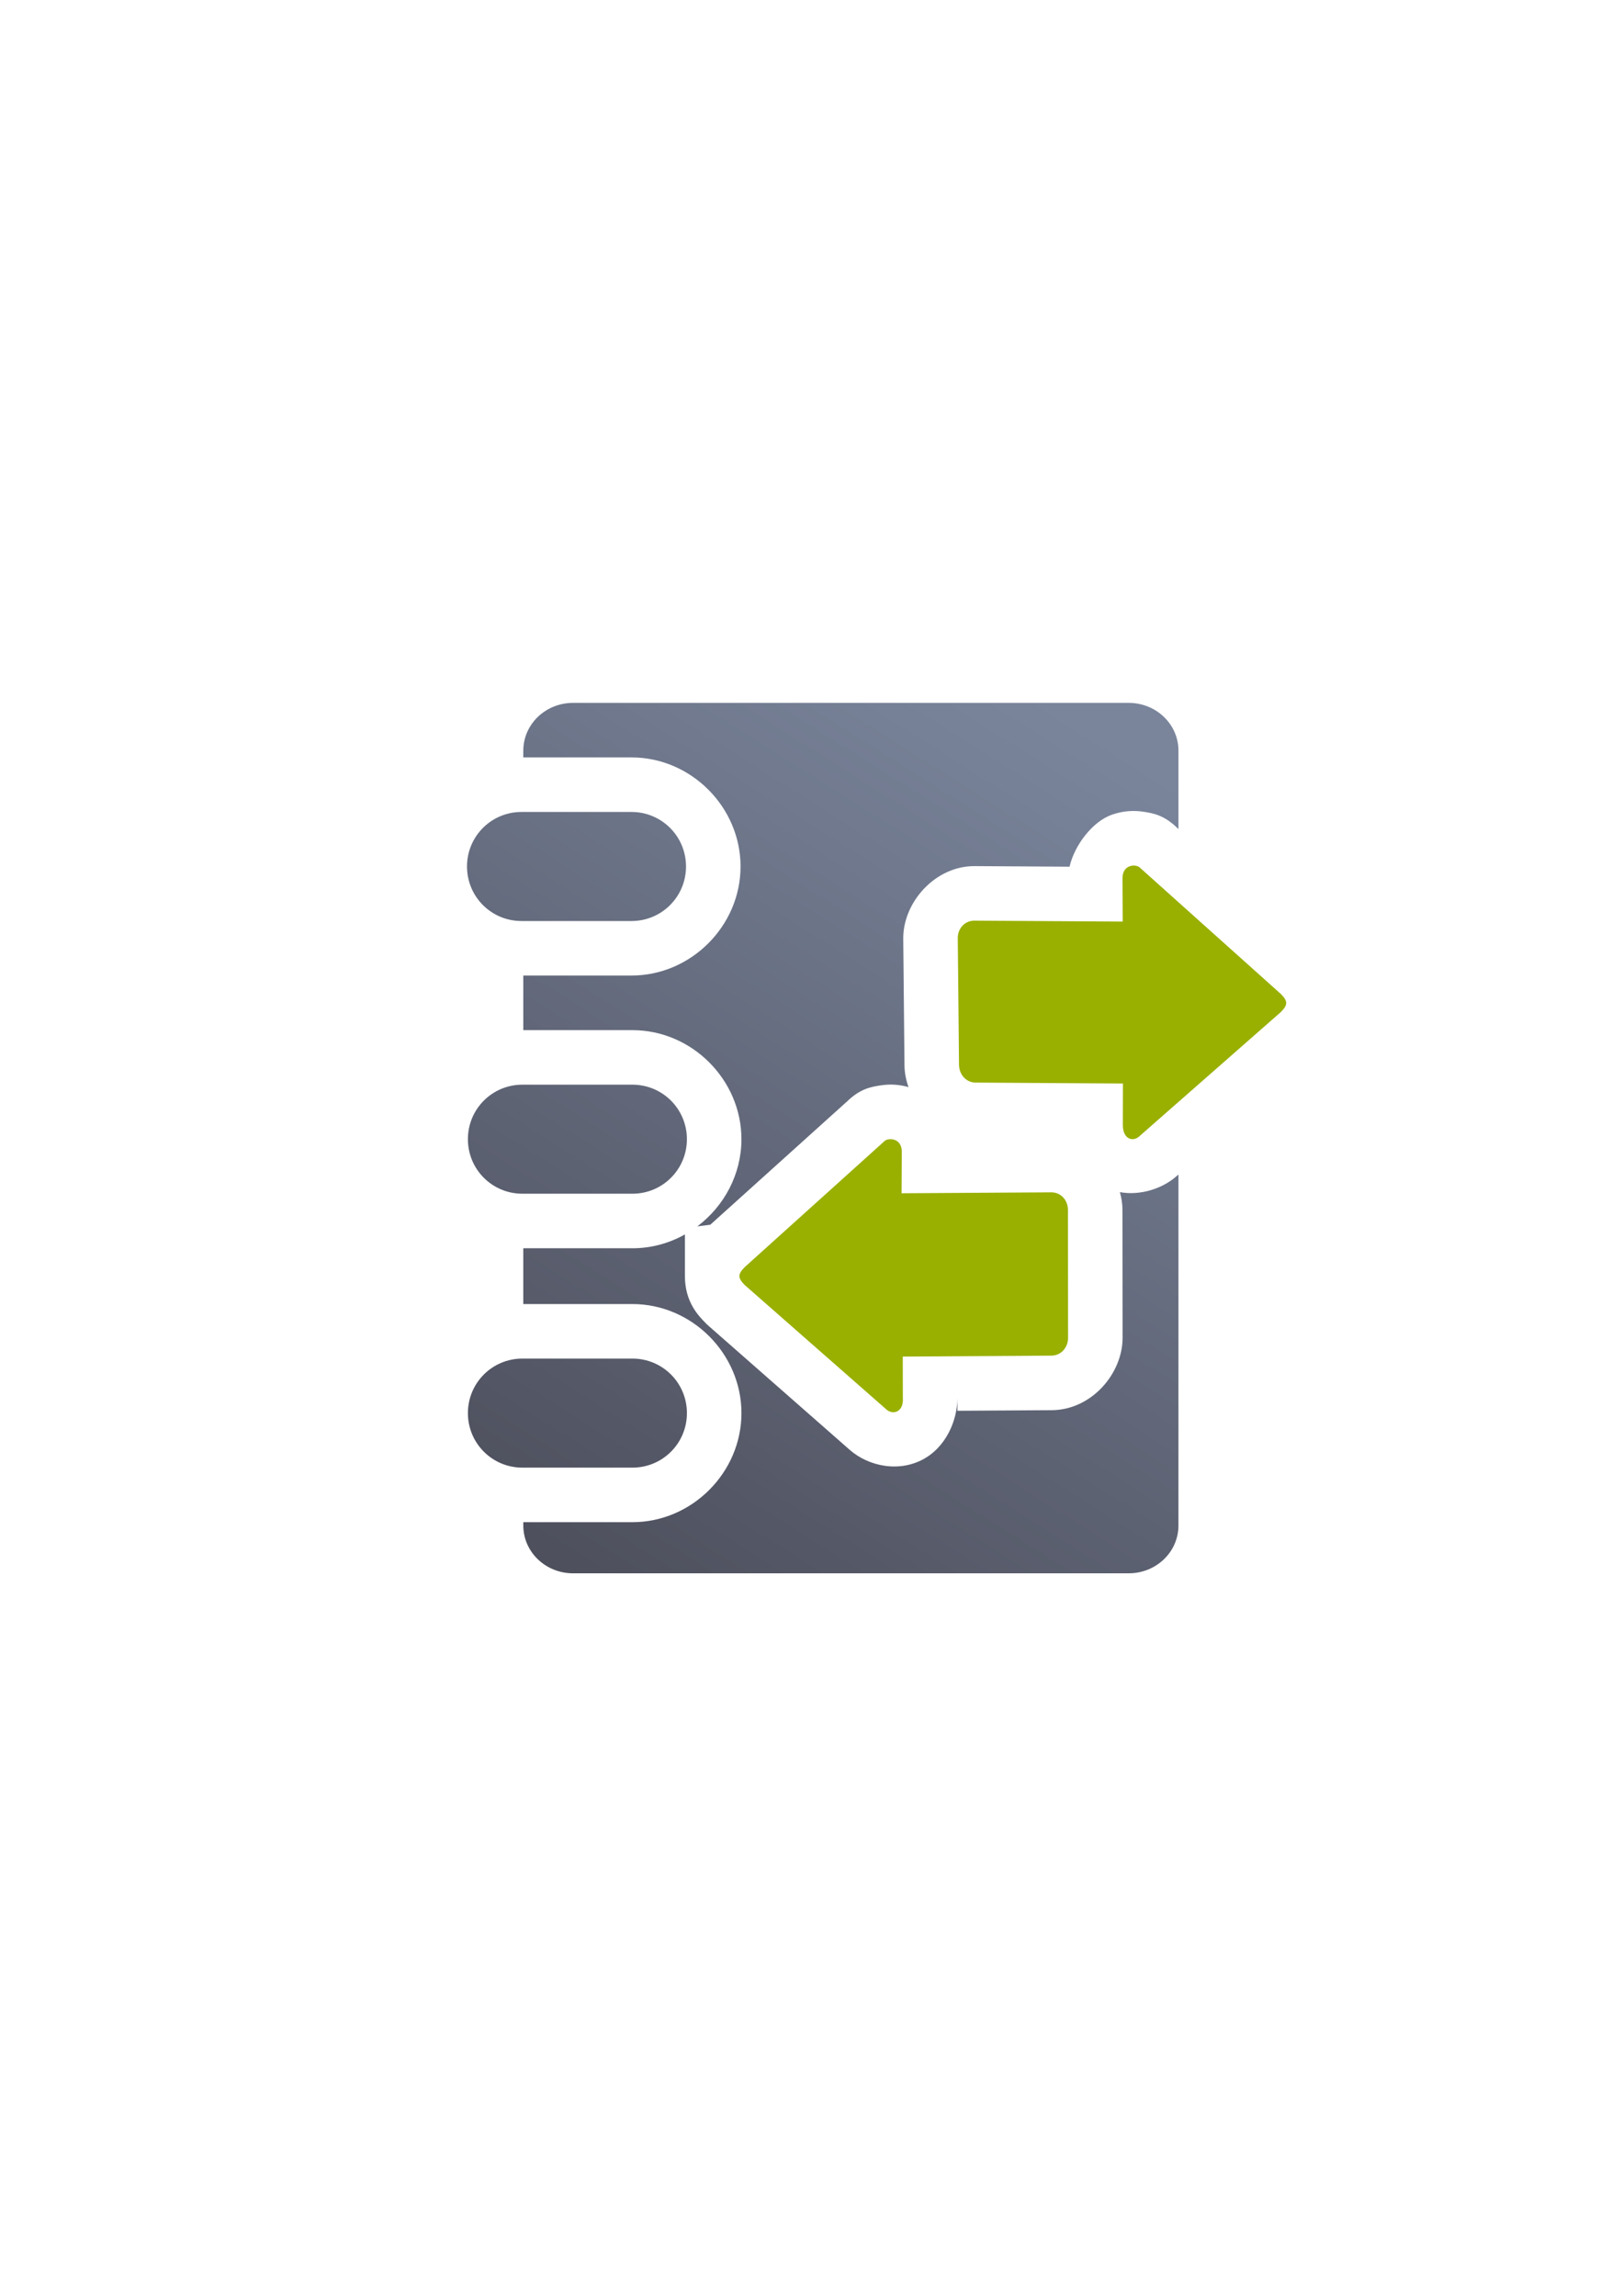 <?xml version="1.0" encoding="UTF-8" standalone="no"?>
<!-- Created with Inkscape (http://www.inkscape.org/) -->

<svg
   xmlns:dc="http://purl.org/dc/elements/1.1/"
   xmlns:cc="http://creativecommons.org/ns#"
   xmlns:rdf="http://www.w3.org/1999/02/22-rdf-syntax-ns#"
   xmlns:svg="http://www.w3.org/2000/svg"
   xmlns="http://www.w3.org/2000/svg"
   xmlns:xlink="http://www.w3.org/1999/xlink"
   xmlns:sodipodi="http://sodipodi.sourceforge.net/DTD/sodipodi-0.dtd"
   xmlns:inkscape="http://www.inkscape.org/namespaces/inkscape"
   width="210mm"
   height="297mm"
   viewBox="0 0 744.094 1052.362"
   id="svg2"
   version="1.1"
   inkscape:version="0.91 r13725"
   inkscape:export-xdpi="3.5948951"
   inkscape:export-ydpi="3.5948951"
   sodipodi:docname="switch-course-book-2.svg"
   inkscape:export-filename="C:\Users\johannes\Documents\Arbeit\RRZE\github3\bicons\16x16\actions\switch-course-book-2.png">
  <defs
     id="defs4">
    <linearGradient
       id="linearGradient2224">
      <stop
         id="stop2226"
         offset="0"
         style="stop-color:#7c7c7c;stop-opacity:1;" />
      <stop
         id="stop2228"
         offset="1"
         style="stop-color:#b8b8b8;stop-opacity:1;" />
    </linearGradient>
    <linearGradient
       id="linearGradient15218">
      <stop
         id="stop15220"
         offset="0"
         style="stop-color:#eeeeef;stop-opacity:1;" />
      <stop
         id="stop2736"
         offset="0.599"
         style="stop-color:#d3d7cf;stop-opacity:1;" />
      <stop
         id="stop2738"
         offset="0.828"
         style="stop-color:#ffffff;stop-opacity:1;" />
      <stop
         id="stop15222"
         offset="1"
         style="stop-color:#d3d7cf;stop-opacity:1;" />
    </linearGradient>
    <pattern
       y="0"
       x="0"
       height="6"
       width="6"
       patternUnits="userSpaceOnUse"
       id="EMFhbasepattern" />
    <pattern
       y="0"
       x="0"
       height="6"
       width="6"
       patternUnits="userSpaceOnUse"
       id="EMFhbasepattern-5" />
    <pattern
       y="0"
       x="0"
       height="6"
       width="6"
       patternUnits="userSpaceOnUse"
       id="EMFhbasepattern-6" />
    <linearGradient
       inkscape:collect="always"
       xlink:href="#linearGradient4713"
       id="linearGradient4719"
       x1="66"
       y1="1042.362"
       x2="306"
       y2="662.362"
       gradientUnits="userSpaceOnUse"
       gradientTransform="translate(369.41,-38.588)" />
    <linearGradient
       inkscape:collect="always"
       id="linearGradient4713">
      <stop
         style="stop-color:#4e505d;stop-opacity:1;"
         offset="0"
         id="stop4715" />
      <stop
         style="stop-color:#7a859c;stop-opacity:1"
         offset="1"
         id="stop4717" />
    </linearGradient>
  </defs>
  <sodipodi:namedview
     id="base"
     pagecolor="#ffffff"
     bordercolor="#666666"
     borderopacity="1.0"
     inkscape:pageopacity="0.0"
     inkscape:pageshadow="2"
     inkscape:zoom="0.70710678"
     inkscape:cx="210.52633"
     inkscape:cy="423.24093"
     inkscape:document-units="px"
     inkscape:current-layer="layer1"
     showgrid="false"
     showguides="true"
     inkscape:guide-bbox="true"
     inkscape:window-width="1366"
     inkscape:window-height="721"
     inkscape:window-x="-4"
     inkscape:window-y="-4"
     inkscape:window-maximized="1"
     inkscape:snap-bbox="true"
     inkscape:bbox-paths="true"
     inkscape:bbox-nodes="true">
    <sodipodi:guide
       position="315.536,730.179"
       orientation="0,1"
       id="guide3338" />
    <sodipodi:guide
       position="351.25,330.179"
       orientation="0,1"
       id="guide3340" />
    <sodipodi:guide
       position="189.107,408.839"
       orientation="1,0"
       id="guide3344" />
    <sodipodi:guide
       position="589.045,468.079"
       orientation="1,0"
       id="guide3346" />
    <inkscape:grid
       type="xygrid"
       id="grid3440" />
    <sodipodi:guide
       position="0,0"
       orientation="0,1"
       id="guide3405" />
    <sodipodi:guide
       position="214.125,684.5"
       orientation="1,0"
       id="guide3407" />
    <sodipodi:guide
       position="0,0"
       orientation="0,1"
       id="guide3409" />
    <sodipodi:guide
       position="589.045,378.302"
       orientation="1,0"
       id="guide3411" />
    <sodipodi:guide
       position="564,683.375"
       orientation="1,0"
       id="guide3413" />
  </sodipodi:namedview>
  <g
     inkscape:label="Ebene 1"
     inkscape:groupmode="layer"
     id="layer1">
    <g
       id="g4279"
       transform="translate(-179.123,-292.591)">
      <path
         sodipodi:nodetypes="sscsssccsscccsscccccssssccssscccccccccssssssscccccccccssssssscccccccsccsccccscsccssscssssccccccccsssssss"
         inkscape:connector-curvature="0"
         id="rect4162"
         d="m 441.904,614.774 c -12.668,0 -22.865,9.788 -22.865,21.945 l 0,3.055 49.605,0 c 27.265,0 49.994,22.731 49.994,49.996 0,27.265 -22.729,49.994 -49.994,49.994 l -49.605,0 0,25.023 50.014,0 c 27.265,0 49.994,22.729 49.994,49.994 0,16.186 -8.011,30.774 -20.227,39.957 l 5.932,-0.74 62.816,-56.613 c 5.858,-5.645 10.669,-6.564 15.141,-7.256 2.343,-0.363 4.686,-0.487 7.092,-0.299 1.896,0.148 3.833,0.497 5.836,1.068 -1.158,-3.266 -1.805,-6.661 -1.838,-10.031 l -0.566,-57.936 c -0.164,-16.708 14.621,-33.443 32.762,-33.33 l 43.475,0.271 c 2.353,-10.136 10.747,-20.864 19.541,-23.875 2.596,-0.889 5.07,-1.391 7.482,-1.58 0.603,-0.047 1.203,-0.077 1.799,-0.086 1.789,-0.028 3.55,0.113 5.312,0.387 4.48,0.697 9.303,1.632 15.141,7.273 l 0.666,0.598 0,-35.871 c 0,-12.158 -10.198,-21.945 -22.865,-21.945 z m 276.84,57.219 -0.391,-0.35 1.057,1.014 0,-0.006 c -0.223,-0.224 -0.445,-0.445 -0.666,-0.658 z M 567.568,797.386 c -0.281,0.271 -0.562,0.541 -0.848,0.834 l 1.158,-1.113 z M 418.224,664.784 c -13.847,0 -24.994,11.149 -24.994,24.996 0,13.847 11.147,24.994 24.994,24.994 l 50.42,0 c 13.847,0 24.994,-11.147 24.994,-24.994 0,-13.847 -11.147,-24.996 -24.994,-24.996 z m 300.752,74.551 0.004,0.848 -75.582,-0.471 0.238,24.23 75.357,0.471 0,0.387 0.416,-0.365 0,-24.711 z m -300.344,50.451 c -13.847,0 -24.994,11.149 -24.994,24.996 0,13.847 11.147,24.994 24.994,24.994 l 50.42,0 c 13.847,0 24.994,-11.147 24.994,-24.994 0,-13.847 -11.147,-24.996 -24.994,-24.996 z m 300.777,41.18 -1.104,0.969 0.174,-0.166 c -6.153,5.467 -16.266,9.019 -25.922,7.289 0.762,2.671 1.179,5.411 1.182,8.145 l 0,0.002 0.059,58.559 c 0.016,16.499 -14.271,33.121 -32.486,33.234 l -43.252,0.27 -0.012,-5.668 c -0.011,9.888 -5.145,22.706 -16.51,28.332 -12.166,6.022 -26.465,1.904 -34.334,-6.162 l 1.398,1.326 -65.311,-57.354 -0.674,-0.689 c -3.044,-3.12 -9.488,-9.469 -9.488,-21.531 l 0,-19.08 c -7.176,4.024 -15.394,6.338 -24.078,6.338 l -50.014,0 0,25.564 50.02,0 c 27.265,0 49.994,22.731 49.994,49.996 0,27.265 -22.73,49.994 -49.994,49.994 l -50.02,0 0,1.498 c 0,12.158 10.198,21.943 22.865,21.943 l 254.641,0 c 12.668,0 22.865,-9.786 22.865,-21.943 z m -75.652,33.283 -76.219,0.471 -13.992,12.611 14.406,12.65 0,-0.404 75.828,-0.471 z m -225.119,51.094 c -13.847,0 -24.994,11.147 -24.994,24.994 0,13.847 11.147,24.996 24.994,24.996 l 50.42,0 c 13.847,0 24.994,-11.149 24.994,-24.996 0,-13.847 -11.147,-24.994 -24.994,-24.994 z"
         style="color:#000000;clip-rule:nonzero;display:inline;overflow:visible;visibility:visible;opacity:18999999;isolation:auto;mix-blend-mode:normal;color-interpolation:sRGB;color-interpolation-filters:linearRGB;solid-color:#000000;solid-opacity:1;fill:url(#linearGradient4719);fill-opacity:1;fill-rule:nonzero;stroke:none;stroke-width:27.8;stroke-linecap:square;stroke-linejoin:miter;stroke-miterlimit:4;stroke-dasharray:27.8, 55.6;stroke-dashoffset:0;stroke-opacity:1;color-rendering:auto;image-rendering:auto;shape-rendering:auto;text-rendering:auto;enable-background:accumulate" />
      <g
         id="g4724"
         transform="translate(368.23,-37.588)">
        <path
           style="fill:#99b000;fill-opacity:1;fill-rule:evenodd;stroke:none;stroke-width:1px;stroke-linecap:butt;stroke-linejoin:miter;stroke-opacity:1"
           d="m 149.9,915.107 c 0,1.222 0.795,2.444 2.385,4.074 l 64.585,56.716 c 3.179,3.259 8.436,1.611 7.949,-4.889 l -0.041,-19 68.15,-0.424 c 4.403,-0.027 7.646,-3.697 7.641,-8.211 l -0.058,-58.56 c -0.004,-4.514 -3.238,-8.112 -7.641,-8.085 l -68.634,0.424 0.099,-19 c 0.034,-6.518 -6.359,-6.518 -7.949,-4.889 l -64.1,57.77 c -1.59,1.63 -2.385,2.852 -2.385,4.074 z"
           id="path4469"
           inkscape:connector-curvature="0"
           sodipodi:nodetypes="cccscsssscsccsc" />
        <path
           sodipodi:nodetypes="cccscsssscsccsc"
           inkscape:connector-curvature="0"
           id="path4848"
           d="m 400.568,789.943 c 0,1.222 -0.791,2.444 -2.374,4.074 l -64.611,56.716 c -3.165,3.259 -7.927,1.629 -7.913,-4.889 l 0.041,-19 -67.535,-0.424 c -4.384,-0.028 -7.563,-3.697 -7.607,-8.211 l -0.568,-57.935 c -0.044,-4.514 3.223,-8.112 7.607,-8.085 l 68.017,0.424 -0.098,-19.875 c -0.032,-6.518 6.331,-6.518 7.913,-4.889 l 64.754,58.02 c 1.583,1.63 2.374,2.852 2.374,4.074 z"
           style="fill:#99b000;fill-opacity:1;fill-rule:evenodd;stroke:none;stroke-width:1px;stroke-linecap:butt;stroke-linejoin:miter;stroke-opacity:1" />
      </g>
      <path
         id="rect4742"
         d="m 368.23,614.774 400,0 0,400 -400,0 z"
         style="color:#000000;clip-rule:nonzero;display:inline;overflow:visible;visibility:visible;opacity:1;isolation:auto;mix-blend-mode:normal;color-interpolation:sRGB;color-interpolation-filters:linearRGB;solid-color:#000000;solid-opacity:1;fill:none;fill-opacity:1;fill-rule:evenodd;stroke:none;stroke-width:50;stroke-linecap:butt;stroke-linejoin:miter;stroke-miterlimit:4;stroke-dasharray:none;stroke-dashoffset:0;stroke-opacity:1;color-rendering:auto;image-rendering:auto;shape-rendering:auto;text-rendering:auto;enable-background:accumulate"
         inkscape:connector-curvature="0" />
    </g>
  </g>
</svg>
